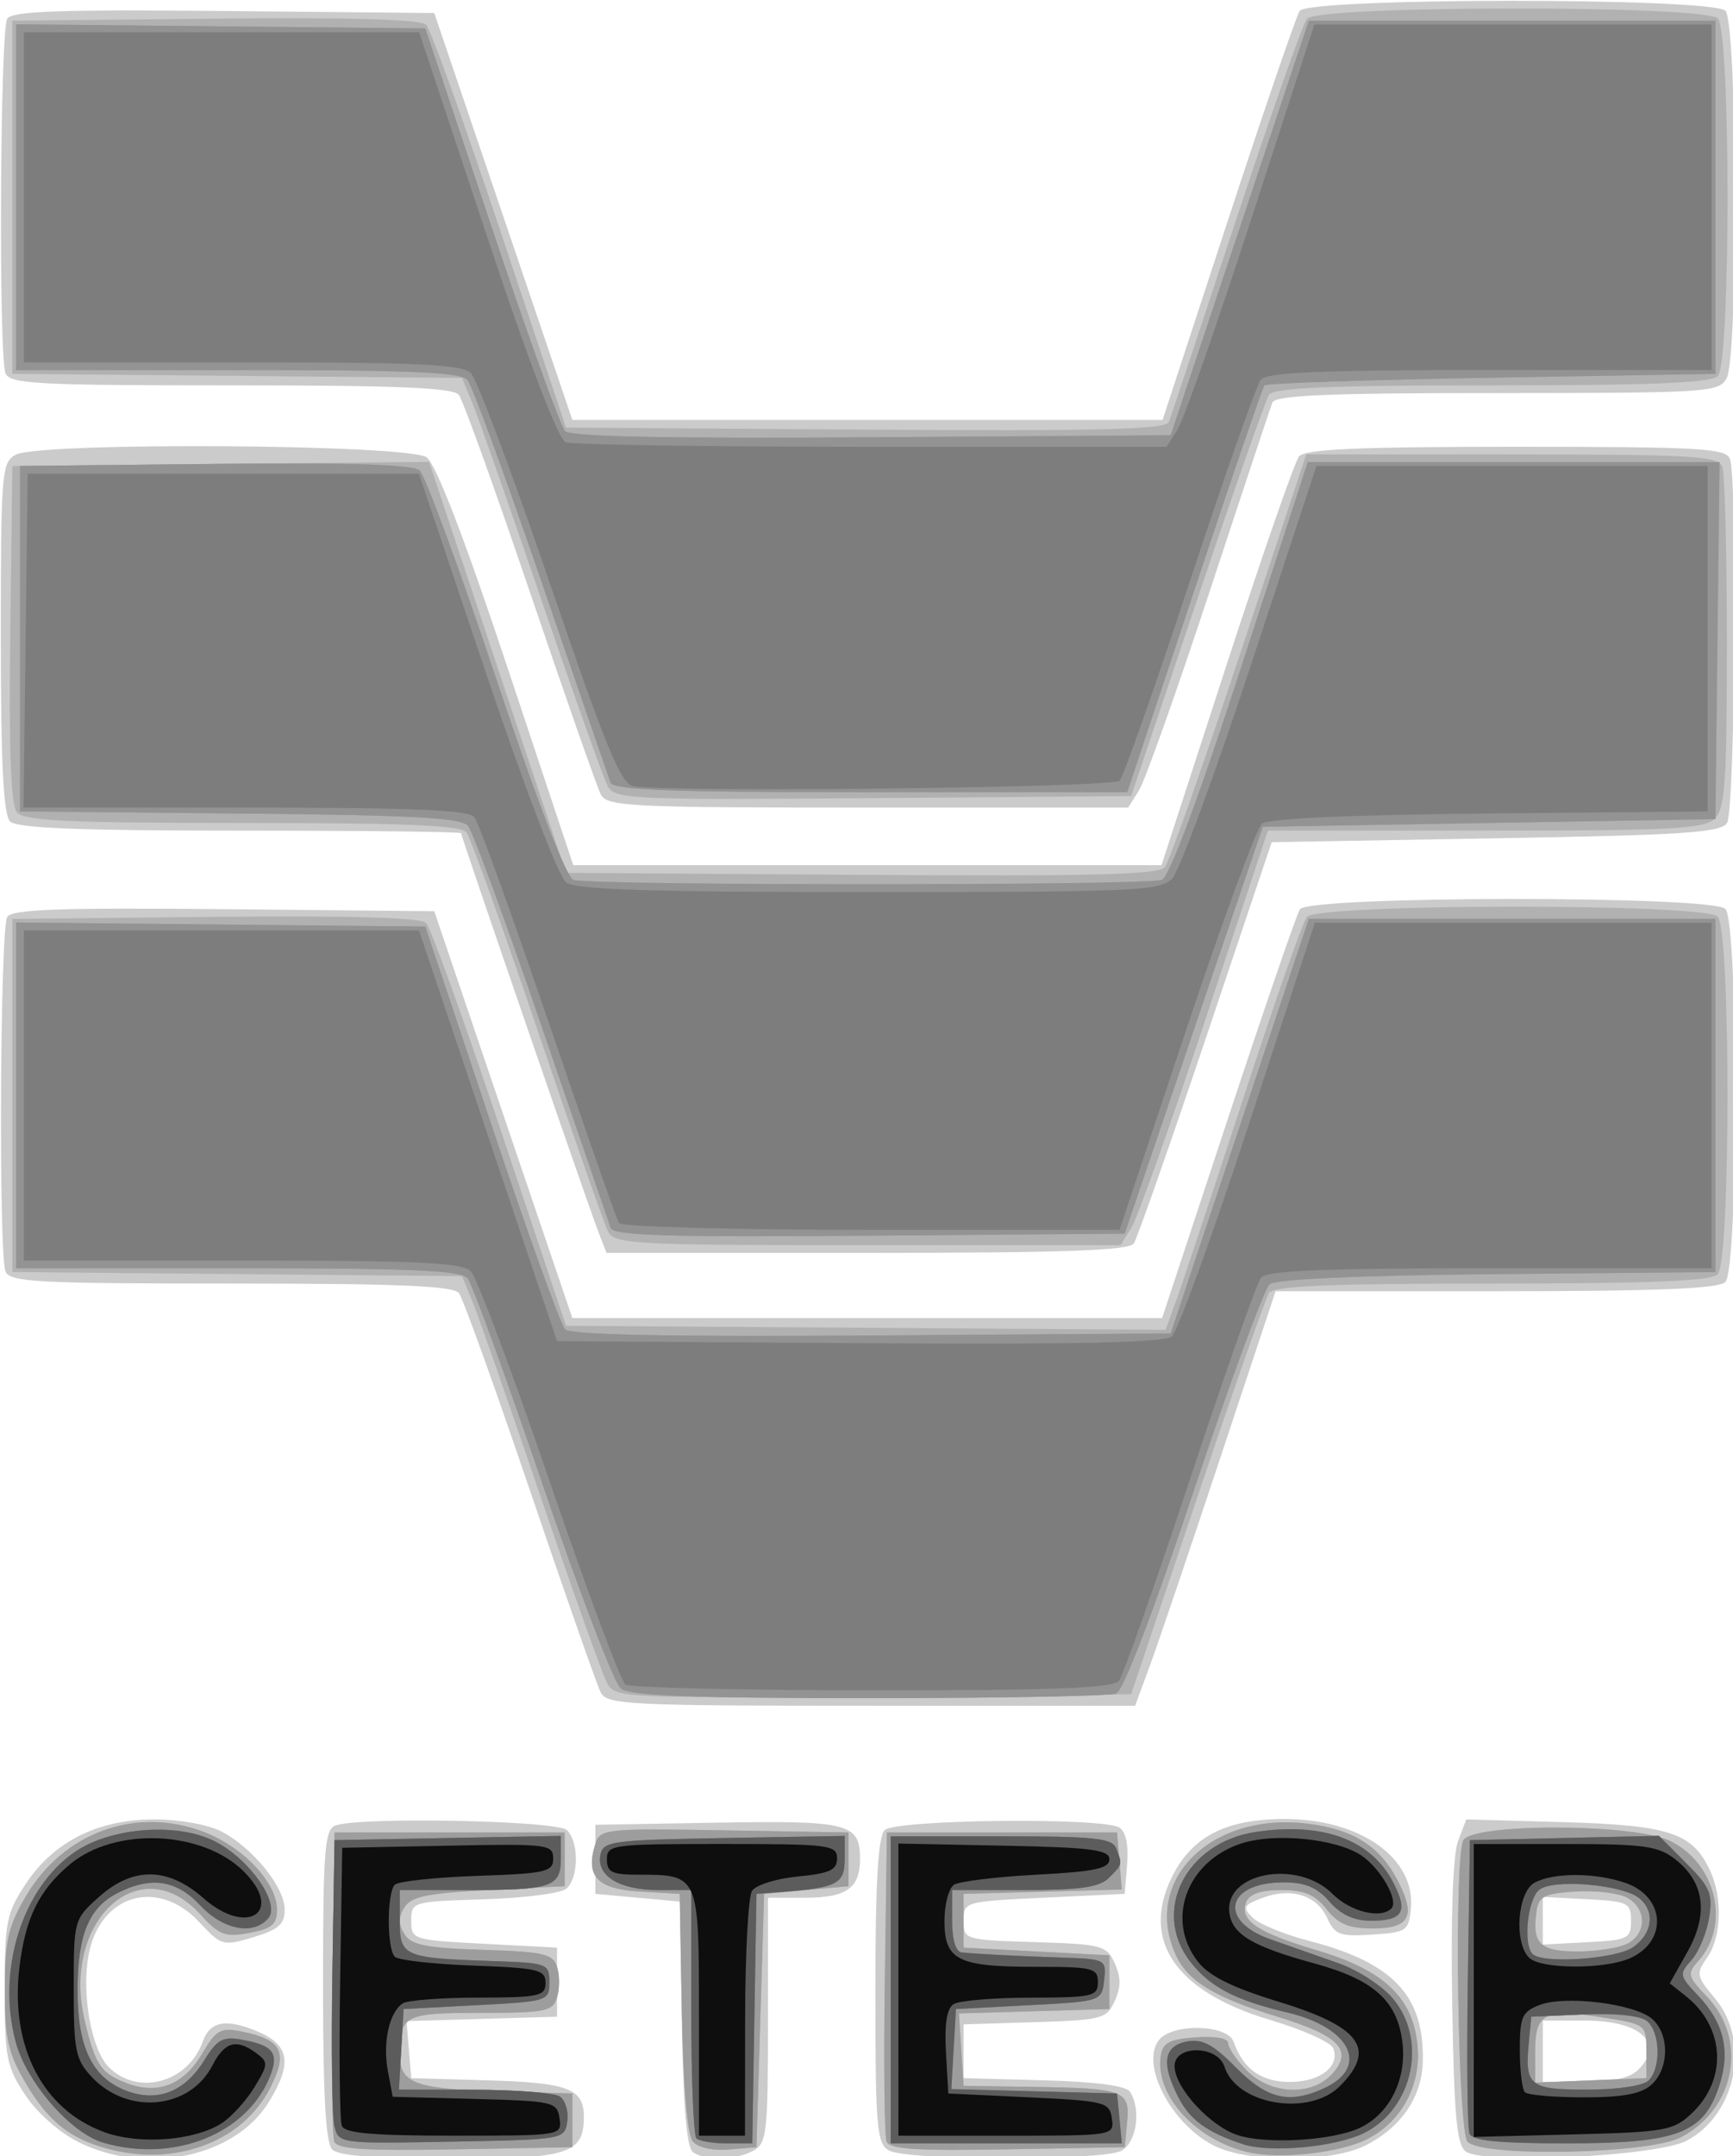 <?xml version="1.0" encoding="UTF-8" standalone="no"?>
<!-- Created with Inkscape (http://www.inkscape.org/) -->

<svg
   xmlns:dc="http://purl.org/dc/elements/1.1/"
   xmlns:cc="http://creativecommons.org/ns#"
   xmlns:rdf="http://www.w3.org/1999/02/22-rdf-syntax-ns#"
   xmlns:svg="http://www.w3.org/2000/svg"
   xmlns="http://www.w3.org/2000/svg"
   xmlns:sodipodi="http://sodipodi.sourceforge.net/DTD/sodipodi-0.dtd"
   xmlns:inkscape="http://www.inkscape.org/namespaces/inkscape"
   width="13.518mm"
   height="16.808mm"
   viewBox="0 0 13.518 16.808"
   version="1.1"
   id="svg3818"
   inkscape:version="0.92.4 (5da689c313, 2019-01-14)"
   sodipodi:docname="cetesbb.svg">
  <defs
     id="defs3812" />
  <sodipodi:namedview
     id="base"
     pagecolor="#ffffff"
     bordercolor="#666666"
     borderopacity="1.0"
     inkscape:pageopacity="0.0"
     inkscape:pageshadow="2"
     inkscape:zoom="2.8"
     inkscape:cx="53.079453"
     inkscape:cy="40.115076"
     inkscape:document-units="mm"
     inkscape:current-layer="layer1"
     showgrid="false"
     inkscape:window-width="1920"
     inkscape:window-height="1001"
     inkscape:window-x="-9"
     inkscape:window-y="-9"
     inkscape:window-maximized="1" />
  <g
     inkscape:label="Layer 1"
     inkscape:groupmode="layer"
     id="layer1"
     transform="translate(-33.519,-116.522)">
    <g
       id="g3778"
       transform="matrix(0.187,0,0,0.187,24.37,108.994)">
      <path
         style="fill:#cbcbcb;stroke-width:0.32"
         d="m 52.214,129.553 c -0.811,-0.402 -1.74,-1.221 -2.24,-1.976 -0.777,-1.174 -0.854,-1.568 -0.854,-4.377 0,-2.832 0.073,-3.197 0.88,-4.417 1.168,-1.766 3.008,-2.687 5.364,-2.687 1.029,0 2.246,0.218 2.792,0.5 1.307,0.676 2.644,2.322 2.644,3.255 0,0.615 -0.253,0.838 -1.305,1.154 -1.268,0.38 -1.332,0.362 -2.256,-0.627 -1.742,-1.864 -4.145,-1.153 -4.617,1.366 -0.304,1.618 0.116,3.954 0.841,4.679 1.217,1.217 3.312,0.644 3.921,-1.07 0.299,-0.843 0.965,-0.969 2.259,-0.429 1.369,0.572 1.494,1.336 0.485,2.968 -1.408,2.279 -5.101,3.054 -7.914,1.661 z m 10.57,0.303 c -0.273,-0.273 -0.384,-2.247 -0.384,-6.846 0,-5.597 0.068,-6.488 0.506,-6.656 0.983,-0.377 9.265,-0.215 9.67,0.19 0.51,0.51 0.49,2.01 -0.033,2.444 -0.23,0.19 -1.778,0.388 -3.44,0.439 -2.986,0.092 -3.023,0.103 -3.023,0.893 0,0.786 0.053,0.803 3.04,0.96 l 3.04,0.16 v 1.44 1.44 l -3.139,0.092 -3.139,0.092 0.099,1.188 0.099,1.188 3.182,0.092 c 3.376,0.098 4.018,0.342 4.018,1.524 0,1.543 -0.64,1.744 -5.559,1.744 -3.115,0 -4.674,-0.121 -4.937,-0.384 z m 15.064,0.125 c -0.276,-0.175 -0.418,-1.761 -0.48,-5.355 l -0.088,-5.106 -1.76,-0.16 -1.76,-0.16 v -1.44 -1.44 l 5.077,-0.088 c 5.486,-0.095 5.963,0.025 5.963,1.504 0,1.23 -0.559,1.625 -2.304,1.625 h -1.536 v 5.109 c 0,4.723 -0.047,5.134 -0.619,5.44 -0.728,0.39 -1.938,0.425 -2.493,0.073 z m 8.152,-0.087 c -0.503,-0.293 -0.56,-0.965 -0.56,-6.646 0,-4.489 0.111,-6.431 0.384,-6.704 0.448,-0.448 9.112,-0.542 9.798,-0.107 0.265,0.168 0.384,0.733 0.32,1.515 l -0.102,1.247 -3.36,0.16 c -3.328,0.158 -3.36,0.168 -3.36,0.96 0,0.789 0.04,0.801 2.972,0.892 2.806,0.087 2.992,0.136 3.331,0.88 0.265,0.582 0.265,0.993 0,1.576 -0.339,0.744 -0.525,0.793 -3.331,0.88 l -2.972,0.092 v 1.12 1.12 l 3.349,0.092 c 2.185,0.06 3.434,0.227 3.595,0.48 0.474,0.746 0.272,2.117 -0.363,2.457 -0.797,0.427 -8.964,0.415 -9.701,-0.014 z m 13.59,-0.187 c -1.811,-0.893 -3.134,-3.435 -2.306,-4.432 0.576,-0.694 2.841,-0.632 3.095,0.084 0.406,1.145 1.155,1.68 2.352,1.68 1.263,0 2.098,-0.648 1.808,-1.403 -0.095,-0.248 -1.277,-0.779 -2.627,-1.18 -3.94,-1.17 -5.409,-3.302 -4.104,-5.954 0.833,-1.693 2.251,-2.423 4.71,-2.423 3.159,0 5.465,1.641 5.259,3.743 -0.09,0.923 -0.18,0.982 -1.614,1.075 -1.352,0.087 -1.559,0.01 -1.88,-0.695 -0.434,-0.953 -1.518,-1.284 -2.714,-0.829 -0.783,0.298 -0.826,0.386 -0.394,0.817 0.266,0.266 1.335,0.705 2.375,0.974 3.496,0.907 4.795,2.289 4.724,5.025 -0.038,1.481 -0.891,2.733 -2.375,3.49 -1.423,0.725 -4.862,0.741 -6.307,0.028 z m 10.49,0.24 c -0.391,-0.264 -0.498,-1.411 -0.579,-6.185 -0.062,-3.645 0.031,-6.203 0.244,-6.764 l 0.343,-0.903 4.076,0.116 c 4.42,0.126 5.377,0.447 6.106,2.047 0.519,1.139 0.459,2.75 -0.134,3.596 -0.471,0.672 -0.45,0.78 0.32,1.696 1.507,1.791 0.899,4.846 -1.183,5.943 -1.219,0.643 -8.39,0.997 -9.195,0.454 z m 7.177,-3.411 c 1.123,-1.123 0.106,-2.057 -2.24,-2.057 h -1.737 v 1.28 1.28 h 1.737 c 1.153,0 1.906,-0.169 2.24,-0.503 z m -0.297,-6.217 c 0,-0.749 -0.116,-0.806 -1.84,-0.896 l -1.84,-0.096 v 0.992 0.992 l 1.84,-0.096 c 1.724,-0.09 1.84,-0.147 1.84,-0.896 z m -42.98,-9.52 c -0.156,-0.308 -1.48,-4.088 -2.944,-8.4 -1.464,-4.312 -2.799,-8.02 -2.968,-8.24 -0.233,-0.304 -2.524,-0.4 -9.513,-0.4 -8.1,0 -9.23,-0.061 -9.401,-0.506 -0.291,-0.759 -0.224,-14.311 0.073,-14.779 0.2,-0.314 2.226,-0.386 9.035,-0.32 l 8.778,0.085 2.88,8.48 2.88,8.48 h 12.3 12.3 l 2.747,-8.32 c 1.511,-4.576 2.86,-8.5 2.999,-8.72 0.355,-0.563 17.188,-0.578 17.75,-0.016 0.545,0.545 0.545,15.007 0,15.552 -0.281,0.281 -2.853,0.384 -9.573,0.384 h -9.189 l -2.311,6.96 c -1.271,3.828 -2.589,7.716 -2.93,8.64 l -0.619,1.68 H 85.268 c -10.161,0 -11.027,-0.043 -11.289,-0.56 z M 73.883,91.6 C 73.442,90.462 68.16,75.131 68.16,74.988 c 0,-0.06 -4.147,-0.108 -9.216,-0.108 -6.741,0 -9.319,-0.103 -9.6,-0.384 -0.276,-0.276 -0.384,-2.429 -0.384,-7.669 0,-6.875 0.035,-7.303 0.619,-7.616 1.007,-0.539 16.39,-0.44 17.142,0.11 0.393,0.287 1.564,3.327 3.36,8.72 l 2.757,8.279 H 85.107 97.375 l 2.705,-8.32 c 1.488,-4.576 2.852,-8.5 3.032,-8.72 0.247,-0.302 2.46,-0.4 9.053,-0.4 7.662,0 8.75,0.062 8.921,0.506 0.318,0.83 0.21,14.653 -0.119,15.174 -0.254,0.403 -1.811,0.506 -9.649,0.64 l -9.346,0.16 -2.746,8.167 c -1.511,4.492 -2.863,8.344 -3.005,8.56 -0.196,0.297 -2.895,0.393 -11.128,0.393 H 74.224 Z m 0.097,-18.24 c -0.156,-0.308 -1.48,-4.088 -2.944,-8.4 -1.464,-4.312 -2.799,-8.02 -2.968,-8.24 -0.233,-0.304 -2.524,-0.4 -9.513,-0.4 -8.1,0 -9.23,-0.061 -9.401,-0.506 -0.291,-0.759 -0.224,-14.311 0.073,-14.779 0.2,-0.314 2.226,-0.386 9.035,-0.32 l 8.778,0.085 2.88,8.48 2.88,8.48 h 12.31 12.31 l 2.73,-8.33 c 1.501,-4.581 2.846,-8.505 2.989,-8.72 0.368,-0.554 17.203,-0.56 17.757,-0.006 0.497,0.497 0.544,14.398 0.053,15.317 -0.316,0.59 -0.763,0.619 -9.566,0.619 -7.093,0 -9.27,0.093 -9.386,0.4 -0.083,0.22 -1.267,3.784 -2.63,7.92 -1.363,4.136 -2.681,7.844 -2.93,8.24 l -0.452,0.72 h -10.861 c -10.023,0 -10.883,-0.043 -11.144,-0.56 z"
         id="path3792"
         inkscape:connector-curvature="0" />
      <path
         style="fill:#b1b1b1;stroke-width:0.32"
         d="m 53.675,129.887 c -1.739,-0.403 -2.705,-1.139 -3.684,-2.81 -0.73,-1.245 -0.863,-1.842 -0.863,-3.877 0,-2.042 0.132,-2.63 0.873,-3.895 1.565,-2.67 4.598,-3.767 7.429,-2.686 1.641,0.627 3.049,2.119 3.049,3.231 0,0.62 -0.213,0.801 -1.148,0.976 -1.012,0.19 -1.256,0.097 -2.062,-0.785 -2.509,-2.747 -5.802,0.294 -4.811,4.443 0.431,1.805 0.656,2.156 1.637,2.563 1.344,0.557 2.471,0.151 3.249,-1.167 0.6,-1.016 0.779,-1.118 1.659,-0.943 1.688,0.338 1.953,0.859 1.192,2.35 -1.108,2.172 -3.777,3.236 -6.523,2.6 z m 47.213,0.058 c -2.134,-0.538 -3.774,-2.372 -3.547,-3.966 0.082,-0.574 0.342,-0.716 1.459,-0.797 0.837,-0.061 1.36,0.037 1.36,0.255 0,0.194 0.353,0.706 0.785,1.138 1.001,1.001 2.705,1.062 3.551,0.127 0.887,-0.98 0.299,-1.593 -2.28,-2.382 -2.634,-0.805 -3.747,-1.481 -4.247,-2.579 -1.409,-3.092 1.445,-5.947 5.468,-5.471 1.937,0.229 3.063,0.945 3.819,2.428 0.738,1.447 0.461,1.943 -1.085,1.943 -0.984,0 -1.425,-0.185 -1.909,-0.8 -0.482,-0.613 -0.926,-0.8 -1.896,-0.8 -0.859,0 -1.329,0.163 -1.461,0.505 -0.291,0.757 0.454,1.264 2.942,2.003 2.801,0.832 4.004,1.96 4.206,3.948 0.167,1.645 -0.641,3.172 -2.07,3.911 -1.169,0.605 -3.751,0.877 -5.096,0.538 z m -38.022,-0.426 c -0.088,-0.23 -0.121,-3.222 -0.073,-6.648 l 0.087,-6.231 h 4.8 4.8 v 1.12 1.12 l -3.167,0.16 c -2.554,0.129 -3.235,0.268 -3.518,0.72 -0.256,0.407 -0.256,0.713 3.2e-4,1.12 0.285,0.454 0.903,0.577 3.261,0.652 2.565,0.081 2.932,0.166 3.108,0.72 0.11,0.346 0.108,0.916 -0.004,1.268 -0.184,0.58 -0.484,0.64 -3.187,0.64 -3.185,0 -3.373,0.097 -3.373,1.747 0,1.179 0.644,1.423 4.018,1.521 l 3.182,0.092 v 1.12 1.12 l -4.887,0.088 c -3.789,0.069 -4.923,-0.005 -5.047,-0.329 z m 14.955,-0.005 c -0.228,-0.275 -0.397,-2.285 -0.453,-5.376 l -0.089,-4.938 -1.664,-0.096 c -1.783,-0.103 -2.283,-0.64 -1.854,-1.992 0.197,-0.62 0.426,-0.644 5.382,-0.56 l 5.176,0.088 v 1.12 1.12 l -1.76,0.16 -1.76,0.16 -0.16,5.28 -0.16,5.28 -1.147,0.096 c -0.687,0.058 -1.294,-0.08 -1.511,-0.342 z m 8.085,0.005 c -0.088,-0.23 -0.121,-3.222 -0.073,-6.648 l 0.087,-6.231 h 4.8 4.8 l 0.099,1.189 0.099,1.189 -3.299,0.091 -3.299,0.091 v 1.12 1.12 l 3.04,0.16 3.04,0.16 v 1.12 1.12 l -3.137,0.092 -3.137,0.092 0.097,1.508 0.097,1.508 2.961,0.046 c 3.741,0.058 3.987,0.152 3.86,1.472 l -0.1,1.042 -4.887,0.088 c -3.789,0.069 -4.923,-0.005 -5.047,-0.329 z m 24.238,0.017 c -0.405,-0.405 -0.574,-11.549 -0.19,-12.55 0.281,-0.731 7.073,-0.732 8.613,-0.002 1.944,0.922 2.558,3.507 1.194,5.021 -0.471,0.522 -0.443,0.635 0.357,1.47 1.737,1.813 1.194,4.707 -1.105,5.884 -1.34,0.686 -8.223,0.823 -8.869,0.176 z m 7.456,-3.776 c 0,-1.114 -0.01,-1.122 -1.807,-1.407 -2.439,-0.387 -2.833,-0.191 -2.833,1.411 v 1.304 l 2.32,-0.094 2.32,-0.094 z m -0.779,-4.491 c 0.809,-0.433 0.792,-1.474 -0.032,-1.915 -0.358,-0.192 -1.33,-0.305 -2.16,-0.251 -1.301,0.084 -1.524,0.2 -1.614,0.84 -0.189,1.333 0.147,1.657 1.716,1.657 0.809,0 1.75,-0.149 2.09,-0.331 z m -42.576,-10.859 c -0.188,-0.351 -1.433,-3.845 -2.768,-7.764 -1.334,-3.919 -2.618,-7.591 -2.853,-8.161 l -0.428,-1.035 -9.378,-0.085 -9.378,-0.085 v -7.36 -7.36 l 8.459,-0.085 c 5.635,-0.057 8.573,0.028 8.8,0.253 0.188,0.186 1.577,4.041 3.088,8.565 l 2.747,8.227 12.505,0.084 12.505,0.084 0.494,-1.364 c 0.272,-0.75 1.526,-4.532 2.787,-8.404 1.261,-3.872 2.437,-7.22 2.613,-7.44 0.45,-0.562 16.577,-0.577 17.138,-0.016 0.544,0.544 0.544,14.368 0,14.912 -0.281,0.281 -2.819,0.384 -9.421,0.384 -6.785,0 -9.102,0.098 -9.296,0.393 -0.142,0.216 -1.495,4.068 -3.005,8.56 l -2.747,8.167 -10.76,0.084 c -10.469,0.082 -10.769,0.067 -11.102,-0.554 z m 0.048,-18.81 c -0.159,-0.308 -1.484,-4.088 -2.945,-8.4 -1.461,-4.312 -2.794,-8.02 -2.961,-8.24 -0.232,-0.303 -2.49,-0.4 -9.347,-0.4 -7.286,0 -9.113,-0.086 -9.407,-0.44 -0.256,-0.308 -0.34,-2.546 -0.279,-7.44 l 0.086,-7 8.692,-0.085 8.692,-0.085 2.855,8.565 2.855,8.565 12.331,0.084 c 9.624,0.065 12.401,-0.005 12.65,-0.32 0.176,-0.222 1.575,-4.184 3.109,-8.804 l 2.79,-8.4 h 8.579 c 7.528,0 8.603,0.062 8.773,0.506 0.107,0.278 0.194,3.58 0.194,7.337 0,5.783 -0.077,6.908 -0.503,7.334 -0.433,0.433 -1.754,0.503 -9.573,0.503 h -9.071 l -2.623,7.92 c -1.443,4.356 -2.826,8.244 -3.074,8.64 l -0.451,0.72 H 85.124 c -9.716,0 -10.564,-0.044 -10.83,-0.56 z m -0.021,-18.579 c -0.173,-0.323 -1.417,-3.817 -2.765,-7.764 -1.348,-3.947 -2.645,-7.643 -2.881,-8.212 l -0.43,-1.035 -9.378,-0.085 -9.378,-0.085 v -7.36 -7.36 l 8.459,-0.085 c 5.635,-0.057 8.573,0.028 8.8,0.253 0.188,0.186 1.577,4.041 3.088,8.565 l 2.747,8.227 12.498,0.084 c 9.826,0.066 12.531,-0.003 12.652,-0.32 0.085,-0.222 1.343,-4.004 2.796,-8.404 1.453,-4.4 2.785,-8.18 2.961,-8.4 0.448,-0.562 16.576,-0.577 17.137,-0.016 0.544,0.544 0.544,14.368 0,14.912 -0.281,0.281 -2.819,0.384 -9.421,0.384 -6.785,0 -9.102,0.098 -9.296,0.393 -0.142,0.216 -1.495,4.068 -3.005,8.56 l -2.747,8.167 -10.76,0.084 c -10.157,0.08 -10.777,0.051 -11.074,-0.503 z"
         id="path3790"
         inkscape:connector-curvature="0" />
      <path
         style="fill:#9d9d9d;stroke-width:0.32"
         d="m 53.675,129.887 c -1.739,-0.403 -2.705,-1.139 -3.684,-2.81 -0.73,-1.245 -0.863,-1.842 -0.863,-3.877 0,-2.042 0.132,-2.63 0.873,-3.895 1.565,-2.67 4.598,-3.767 7.429,-2.686 1.641,0.627 3.049,2.119 3.049,3.231 0,0.62 -0.213,0.801 -1.148,0.976 -1.012,0.19 -1.256,0.097 -2.062,-0.785 -2.509,-2.747 -5.802,0.294 -4.811,4.443 0.431,1.805 0.656,2.156 1.637,2.563 1.344,0.557 2.471,0.151 3.249,-1.167 0.6,-1.016 0.779,-1.118 1.659,-0.943 1.688,0.338 1.953,0.859 1.192,2.35 -1.108,2.172 -3.777,3.236 -6.523,2.6 z m 47.213,0.058 c -2.134,-0.538 -3.774,-2.372 -3.547,-3.966 0.082,-0.574 0.342,-0.716 1.459,-0.797 0.837,-0.061 1.36,0.037 1.36,0.255 0,0.194 0.353,0.706 0.785,1.138 1.001,1.001 2.705,1.062 3.551,0.127 0.887,-0.98 0.299,-1.593 -2.28,-2.382 -2.634,-0.805 -3.747,-1.481 -4.247,-2.579 -1.409,-3.092 1.445,-5.947 5.468,-5.471 1.937,0.229 3.063,0.945 3.819,2.428 0.738,1.447 0.461,1.943 -1.085,1.943 -0.984,0 -1.425,-0.185 -1.909,-0.8 -0.482,-0.613 -0.926,-0.8 -1.896,-0.8 -0.859,0 -1.329,0.163 -1.461,0.505 -0.291,0.757 0.454,1.264 2.942,2.003 2.801,0.832 4.004,1.96 4.206,3.948 0.167,1.645 -0.641,3.172 -2.07,3.911 -1.169,0.605 -3.751,0.877 -5.096,0.538 z m -38.022,-0.426 c -0.088,-0.23 -0.121,-3.222 -0.073,-6.648 l 0.087,-6.231 h 4.8 4.8 v 1.12 1.12 l -3.167,0.16 c -2.554,0.129 -3.235,0.268 -3.518,0.72 -0.256,0.407 -0.256,0.713 3.2e-4,1.12 0.285,0.454 0.903,0.577 3.261,0.652 2.565,0.081 2.932,0.166 3.108,0.72 0.11,0.346 0.108,0.916 -0.004,1.268 -0.184,0.58 -0.484,0.64 -3.187,0.64 -3.185,0 -3.373,0.097 -3.373,1.747 0,1.179 0.644,1.423 4.018,1.521 l 3.182,0.092 v 1.12 1.12 l -4.887,0.088 c -3.789,0.069 -4.923,-0.005 -5.047,-0.329 z m 14.955,-0.005 c -0.228,-0.275 -0.397,-2.285 -0.453,-5.376 l -0.089,-4.938 -1.664,-0.096 c -1.783,-0.103 -2.283,-0.64 -1.854,-1.992 0.197,-0.62 0.426,-0.644 5.382,-0.56 l 5.176,0.088 v 1.12 1.12 l -1.76,0.16 -1.76,0.16 -0.16,5.28 -0.16,5.28 -1.147,0.096 c -0.687,0.058 -1.294,-0.08 -1.511,-0.342 z m 8.085,0.005 c -0.088,-0.23 -0.121,-3.222 -0.073,-6.648 l 0.087,-6.231 h 4.8 4.8 l 0.099,1.189 0.099,1.189 -3.299,0.091 -3.299,0.091 v 1.12 1.12 l 3.04,0.16 3.04,0.16 v 1.12 1.12 l -3.137,0.092 -3.137,0.092 0.097,1.508 0.097,1.508 2.961,0.046 c 3.741,0.058 3.987,0.152 3.86,1.472 l -0.1,1.042 -4.887,0.088 c -3.789,0.069 -4.923,-0.005 -5.047,-0.329 z m 24.238,0.017 c -0.405,-0.405 -0.574,-11.549 -0.19,-12.55 0.281,-0.731 7.073,-0.732 8.613,-0.002 1.944,0.922 2.558,3.507 1.194,5.021 -0.471,0.522 -0.443,0.635 0.357,1.47 1.737,1.813 1.194,4.707 -1.105,5.884 -1.34,0.686 -8.223,0.823 -8.869,0.176 z m 7.456,-3.776 c 0,-1.114 -0.01,-1.122 -1.807,-1.407 -2.439,-0.387 -2.833,-0.191 -2.833,1.411 v 1.304 l 2.32,-0.094 2.32,-0.094 z m -0.779,-4.491 c 0.809,-0.433 0.792,-1.474 -0.032,-1.915 -0.358,-0.192 -1.33,-0.305 -2.16,-0.251 -1.301,0.084 -1.524,0.2 -1.614,0.84 -0.189,1.333 0.147,1.657 1.716,1.657 0.809,0 1.75,-0.149 2.09,-0.331 z M 74.821,110.64 c -0.276,-0.22 -1.75,-4.065 -3.275,-8.544 -1.525,-4.479 -2.929,-8.331 -3.119,-8.56 -0.269,-0.324 -2.393,-0.416 -9.586,-0.416 h -9.241 V 85.915 78.71 l 8.533,0.085 8.533,0.085 2.747,8.227 c 1.511,4.525 2.899,8.378 3.086,8.564 0.229,0.228 4.39,0.31 12.8,0.253 l 12.46,-0.084 2.88,-8.64 2.88,-8.64 h 8.48 8.48 v 7.36 7.36 l -9.093,0.085 c -5.799,0.054 -9.241,0.208 -9.501,0.424 -0.224,0.186 -1.648,4.06 -3.164,8.607 -1.723,5.168 -2.939,8.339 -3.245,8.456 -0.269,0.103 -4.913,0.188 -10.321,0.188 -7.385,0 -9.958,-0.1 -10.334,-0.4 z M 74.4,91.444 c -0.079,-0.222 -1.37,-3.988 -2.869,-8.368 -1.499,-4.38 -2.886,-8.158 -3.083,-8.395 -0.282,-0.339 -2.309,-0.449 -9.523,-0.516 l -9.165,-0.085 v -7.2 -7.2 l 8.12,-0.086 c 5.516,-0.058 8.255,0.026 8.541,0.264 0.231,0.192 1.661,4.07 3.177,8.618 1.723,5.168 2.939,8.339 3.245,8.456 0.637,0.244 23.914,0.245 24.55,9.6e-4 0.306,-0.118 1.521,-3.372 3.284,-8.8 l 2.798,-8.613 h 8.588 8.588 l -0.086,7.44 -0.086,7.44 -9.44,0.16 -9.44,0.16 -2.88,8.48 -2.88,8.48 -10.648,0.084 c -8.351,0.066 -10.679,-0.003 -10.792,-0.32 z m -0.006,-18.564 c -0.081,-0.22 -1.378,-3.993 -2.884,-8.384 C 70.004,60.105 68.617,56.325 68.427,56.096 68.158,55.772 66.034,55.68 58.841,55.68 h -9.241 v -7.205 -7.205 l 8.533,0.085 8.533,0.085 2.747,8.227 c 1.511,4.525 2.899,8.378 3.086,8.564 0.229,0.228 4.39,0.31 12.8,0.253 l 12.46,-0.084 2.88,-8.64 2.88,-8.64 h 8.48 8.48 v 7.36 7.36 l -9.334,0.16 c -5.134,0.088 -9.398,0.232 -9.476,0.32 -0.078,0.088 -1.398,3.94 -2.933,8.56 l -2.79,8.4 H 85.243 c -8.271,0 -10.737,-0.091 -10.85,-0.4 z"
         id="path3788"
         inkscape:connector-curvature="0" />
      <path
         style="fill:#939393;stroke-width:0.32"
         d="m 53.238,129.572 c -1.356,-0.393 -3.201,-2.509 -3.656,-4.194 -0.806,-2.984 0.261,-6.415 2.465,-7.925 1.516,-1.039 4.3,-1.243 5.867,-0.43 1.443,0.749 2.711,2.578 2.207,3.185 -0.61,0.735 -1.883,0.498 -2.841,-0.527 -0.999,-1.07 -2.077,-1.226 -3.474,-0.504 -1.184,0.612 -1.646,1.751 -1.646,4.055 0,2.318 0.59,3.578 1.935,4.135 1.333,0.552 2.514,0.122 3.343,-1.219 0.549,-0.888 0.78,-1.014 1.592,-0.867 1.274,0.23 1.53,0.548 1.18,1.467 -0.928,2.436 -4.007,3.683 -6.972,2.824 z m 47.543,0.063 c -1.494,-0.487 -2.21,-1.004 -2.698,-1.949 -0.728,-1.408 -0.62,-2.146 0.343,-2.33 0.648,-0.124 1.091,0.109 2.055,1.083 1.3,1.313 2.212,1.531 3.657,0.872 1.943,-0.885 1.147,-2.541 -1.525,-3.169 -2.15,-0.505 -3.203,-1.054 -4.025,-2.099 -1.652,-2.1 -0.207,-4.985 2.715,-5.424 2.806,-0.421 4.815,0.318 5.743,2.113 0.624,1.207 0.402,1.588 -0.928,1.588 -0.714,0 -1.263,-0.252 -1.739,-0.8 -0.514,-0.591 -1.013,-0.8 -1.914,-0.8 -2.391,0 -2.758,1.595 -0.546,2.374 0.792,0.279 2.084,0.733 2.871,1.009 0.787,0.277 1.795,0.936 2.24,1.465 1.437,1.708 0.853,4.537 -1.152,5.574 -1.169,0.604 -3.936,0.872 -5.097,0.494 z M 62.877,128.889 C 62.778,128.488 62.739,125.64 62.789,122.56 l 0.091,-5.6 4.72,-0.089 4.72,-0.088 v 0.934 c 0,1.197 -0.368,1.323 -3.866,1.323 h -2.854 v 1.274 c 0,1.493 0.154,1.561 3.84,1.685 2.325,0.078 2.4,0.106 2.4,0.881 0,0.786 -0.053,0.803 -3.04,0.96 l -3.04,0.16 -0.097,1.68 -0.097,1.68 3.137,0.005 c 1.725,0.003 3.329,0.127 3.565,0.276 0.235,0.149 0.379,0.615 0.32,1.035 -0.108,0.761 -0.126,0.764 -4.82,0.852 -4.67,0.088 -4.713,0.082 -4.891,-0.64 z m 15.096,0.498 c -0.117,-0.117 -0.213,-2.493 -0.213,-5.28 V 119.04 h -1.379 c -1.611,0 -2.58,-0.587 -2.412,-1.461 0.111,-0.576 0.468,-0.625 5.155,-0.707 l 5.036,-0.088 v 0.962 c 0,1.03 -0.307,1.194 -2.56,1.368 l -1.12,0.086 -0.088,5.2 -0.088,5.2 h -1.059 c -0.582,0 -1.155,-0.096 -1.272,-0.213 z M 86.08,123.2 v -6.4 h 4.606 c 3.905,0 4.635,0.077 4.8,0.506 0.26,0.677 0.265,0.657 -0.309,1.231 -0.386,0.386 -1.204,0.503 -3.52,0.503 h -3.017 v 1.28 c 0,0.789 0.153,1.296 0.4,1.321 0.66,0.068 2.21,0.147 4.181,0.215 1.829,0.063 1.859,0.079 1.76,0.944 -0.101,0.878 -0.108,0.88 -3.141,1.04 l -3.04,0.16 -0.096,1.669 -0.096,1.669 3.456,0.091 3.456,0.091 0.1,1.04 0.1,1.04 H 90.9 86.08 Z m 24.142,5.99 c -0.087,-0.226 -0.118,-3.07 -0.07,-6.32 l 0.087,-5.91 3.942,-0.09 3.942,-0.09 1.139,1.139 c 1.001,1.001 1.116,1.277 0.952,2.29 -0.103,0.633 -0.434,1.424 -0.735,1.757 -0.521,0.576 -0.507,0.649 0.283,1.48 1.077,1.132 1.352,2.316 0.875,3.762 -0.652,1.976 -1.747,2.39 -6.327,2.391 -2.902,9.6e-4 -3.971,-0.106 -4.088,-0.409 z m 7.474,-2.214 c 0.525,-0.525 0.484,-2.014 -0.067,-2.472 -0.276,-0.229 -1.302,-0.337 -2.64,-0.279 l -2.189,0.095 -0.103,1.07 c -0.174,1.813 0.019,1.97 2.429,1.97 1.274,0 2.346,-0.16 2.57,-0.384 z m -0.647,-5.554 c 0.807,-0.565 0.926,-1.485 0.265,-2.034 -0.7,-0.581 -3.617,-0.827 -4.188,-0.353 -0.485,0.403 -0.675,2.268 -0.272,2.671 0.421,0.421 3.485,0.213 4.195,-0.285 z M 74.821,110.64 c -0.276,-0.22 -1.75,-4.065 -3.275,-8.544 -1.525,-4.479 -2.929,-8.331 -3.119,-8.56 -0.269,-0.324 -2.393,-0.416 -9.586,-0.416 h -9.241 V 85.915 78.71 l 8.533,0.085 8.533,0.085 2.747,8.227 c 1.511,4.525 2.899,8.378 3.086,8.564 0.229,0.228 4.39,0.31 12.8,0.253 l 12.46,-0.084 2.88,-8.64 2.88,-8.64 h 8.48 8.48 v 7.36 7.36 l -9.093,0.085 c -5.799,0.054 -9.241,0.208 -9.501,0.424 -0.224,0.186 -1.648,4.06 -3.164,8.607 -1.723,5.168 -2.939,8.339 -3.245,8.456 -0.269,0.103 -4.913,0.188 -10.321,0.188 -7.385,0 -9.958,-0.1 -10.334,-0.4 z M 74.4,91.444 c -0.079,-0.222 -1.37,-3.988 -2.869,-8.368 -1.499,-4.38 -2.886,-8.158 -3.083,-8.395 -0.282,-0.339 -2.309,-0.449 -9.523,-0.516 l -9.165,-0.085 v -7.2 -7.2 l 8.12,-0.086 c 5.516,-0.058 8.255,0.026 8.541,0.264 0.231,0.192 1.661,4.07 3.177,8.618 1.723,5.168 2.939,8.339 3.245,8.456 0.637,0.244 23.914,0.245 24.55,9.6e-4 0.306,-0.118 1.521,-3.372 3.284,-8.8 l 2.798,-8.613 h 8.588 8.588 l -0.086,7.44 -0.086,7.44 -9.44,0.16 -9.44,0.16 -2.88,8.48 -2.88,8.48 -10.648,0.084 c -8.351,0.066 -10.679,-0.003 -10.792,-0.32 z m -0.006,-18.564 c -0.081,-0.22 -1.378,-3.993 -2.884,-8.384 C 70.004,60.105 68.617,56.325 68.427,56.096 68.158,55.772 66.034,55.68 58.841,55.68 h -9.241 v -7.205 -7.205 l 8.533,0.085 8.533,0.085 2.747,8.227 c 1.511,4.525 2.899,8.378 3.086,8.564 0.229,0.228 4.39,0.31 12.8,0.253 l 12.46,-0.084 2.88,-8.64 2.88,-8.64 h 8.48 8.48 v 7.36 7.36 l -9.334,0.16 c -5.134,0.088 -9.398,0.232 -9.476,0.32 -0.078,0.088 -1.398,3.94 -2.933,8.56 l -2.79,8.4 H 85.243 c -8.271,0 -10.737,-0.091 -10.85,-0.4 z"
         id="path3786"
         inkscape:connector-curvature="0" />
      <path
         style="fill:#7d7d7d;stroke-width:0.32"
         d="m 53.238,129.572 c -1.356,-0.393 -3.201,-2.509 -3.656,-4.194 -0.806,-2.984 0.261,-6.415 2.465,-7.925 1.516,-1.039 4.3,-1.243 5.867,-0.43 1.443,0.749 2.711,2.578 2.207,3.185 -0.61,0.735 -1.883,0.498 -2.841,-0.527 -0.999,-1.07 -2.077,-1.226 -3.474,-0.504 -1.184,0.612 -1.646,1.751 -1.646,4.055 0,2.318 0.59,3.578 1.935,4.135 1.333,0.552 2.514,0.122 3.343,-1.219 0.549,-0.888 0.78,-1.014 1.592,-0.867 1.274,0.23 1.53,0.548 1.18,1.467 -0.928,2.436 -4.007,3.683 -6.972,2.824 z m 47.543,0.063 c -1.494,-0.487 -2.21,-1.004 -2.698,-1.949 -0.728,-1.408 -0.62,-2.146 0.343,-2.33 0.648,-0.124 1.091,0.109 2.055,1.083 1.3,1.313 2.212,1.531 3.657,0.872 1.943,-0.885 1.147,-2.541 -1.525,-3.169 -2.15,-0.505 -3.203,-1.054 -4.025,-2.099 -1.652,-2.1 -0.207,-4.985 2.715,-5.424 2.806,-0.421 4.815,0.318 5.743,2.113 0.624,1.207 0.402,1.588 -0.928,1.588 -0.714,0 -1.263,-0.252 -1.739,-0.8 -0.514,-0.591 -1.013,-0.8 -1.914,-0.8 -2.391,0 -2.758,1.595 -0.546,2.374 0.792,0.279 2.084,0.733 2.871,1.009 0.787,0.277 1.795,0.936 2.24,1.465 1.437,1.708 0.853,4.537 -1.152,5.574 -1.169,0.604 -3.936,0.872 -5.097,0.494 z M 62.877,128.889 C 62.778,128.488 62.739,125.64 62.789,122.56 l 0.091,-5.6 4.72,-0.089 4.72,-0.088 v 0.934 c 0,1.197 -0.368,1.323 -3.866,1.323 h -2.854 v 1.274 c 0,1.493 0.154,1.561 3.84,1.685 2.325,0.078 2.4,0.106 2.4,0.881 0,0.786 -0.053,0.803 -3.04,0.96 l -3.04,0.16 -0.097,1.68 -0.097,1.68 3.137,0.005 c 1.725,0.003 3.329,0.127 3.565,0.276 0.235,0.149 0.379,0.615 0.32,1.035 -0.108,0.761 -0.126,0.764 -4.82,0.852 -4.67,0.088 -4.713,0.082 -4.891,-0.64 z m 15.096,0.498 c -0.117,-0.117 -0.213,-2.493 -0.213,-5.28 V 119.04 h -1.379 c -1.611,0 -2.58,-0.587 -2.412,-1.461 0.111,-0.576 0.468,-0.625 5.155,-0.707 l 5.036,-0.088 v 0.962 c 0,1.03 -0.307,1.194 -2.56,1.368 l -1.12,0.086 -0.088,5.2 -0.088,5.2 h -1.059 c -0.582,0 -1.155,-0.096 -1.272,-0.213 z M 86.08,123.2 v -6.4 h 4.606 c 3.905,0 4.635,0.077 4.8,0.506 0.26,0.677 0.265,0.657 -0.309,1.231 -0.386,0.386 -1.204,0.503 -3.52,0.503 h -3.017 v 1.28 c 0,0.789 0.153,1.296 0.4,1.321 0.66,0.068 2.21,0.147 4.181,0.215 1.829,0.063 1.859,0.079 1.76,0.944 -0.101,0.878 -0.108,0.88 -3.141,1.04 l -3.04,0.16 -0.096,1.669 -0.096,1.669 3.456,0.091 3.456,0.091 0.1,1.04 0.1,1.04 H 90.9 86.08 Z m 24.142,5.99 c -0.087,-0.226 -0.118,-3.07 -0.07,-6.32 l 0.087,-5.91 3.942,-0.09 3.942,-0.09 1.139,1.139 c 1.001,1.001 1.116,1.277 0.952,2.29 -0.103,0.633 -0.434,1.424 -0.735,1.757 -0.521,0.576 -0.507,0.649 0.283,1.48 1.077,1.132 1.352,2.316 0.875,3.762 -0.652,1.976 -1.747,2.39 -6.327,2.391 -2.902,9.6e-4 -3.971,-0.106 -4.088,-0.409 z m 7.474,-2.214 c 0.525,-0.525 0.484,-2.014 -0.067,-2.472 -0.276,-0.229 -1.302,-0.337 -2.64,-0.279 l -2.189,0.095 -0.103,1.07 c -0.174,1.813 0.019,1.97 2.429,1.97 1.274,0 2.346,-0.16 2.57,-0.384 z m -0.647,-5.554 c 0.807,-0.565 0.926,-1.485 0.265,-2.034 -0.7,-0.581 -3.617,-0.827 -4.188,-0.353 -0.485,0.403 -0.675,2.268 -0.272,2.671 0.421,0.421 3.485,0.213 4.195,-0.285 z M 75.014,110.475 c -0.19,-0.129 -1.618,-3.957 -3.174,-8.506 -1.555,-4.549 -3.03,-8.473 -3.277,-8.72 -0.364,-0.364 -2.164,-0.449 -9.546,-0.449 h -9.097 v -6.88 -6.88 h 8.241 8.241 l 2.879,8.56 2.879,8.56 12.603,0.084 c 9.049,0.06 12.726,-0.019 13.041,-0.28 0.241,-0.2 1.682,-4.162 3.203,-8.804 l 2.764,-8.44 h 8.275 8.275 v 7.2 7.2 h -9.241 c -7.011,0 -9.317,0.097 -9.557,0.4 -0.174,0.22 -1.507,4 -2.962,8.4 -1.455,4.4 -2.788,8.18 -2.962,8.4 -0.241,0.305 -2.686,0.399 -10.277,0.395 -5.478,-0.003 -10.117,-0.111 -10.307,-0.24 z M 74.744,91.239 c -0.095,-0.154 -1.42,-3.934 -2.944,-8.4 -1.524,-4.466 -2.912,-8.299 -3.085,-8.519 -0.238,-0.304 -2.544,-0.4 -9.561,-0.4 h -9.247 l 0.086,-6.96 0.086,-6.96 h 8.16 8.16 l 2.8,8.32 c 1.602,4.759 3.032,8.491 3.341,8.72 0.41,0.303 3.462,0.4 12.64,0.4 11.103,0 12.143,-0.046 12.639,-0.56 0.297,-0.308 1.773,-4.304 3.28,-8.88 l 2.739,-8.32 h 8.16 8.16 v 7.2 7.2 l -9.093,0.085 c -5.799,0.054 -9.241,0.208 -9.501,0.424 -0.224,0.186 -1.652,4.072 -3.173,8.635 l -2.765,8.296 H 85.272 c -5.695,0 -10.433,-0.126 -10.528,-0.281 z m 0.616,-18.207 c -0.531,-0.081 -1.123,-1.511 -3.487,-8.429 -1.566,-4.582 -3.052,-8.536 -3.303,-8.787 -0.374,-0.374 -2.104,-0.456 -9.553,-0.456 h -9.097 v -6.88 -6.88 h 8.245 8.245 l 2.81,8.452 c 1.77,5.324 2.992,8.521 3.302,8.64 0.27,0.104 6.02,0.188 12.778,0.188 h 12.286 l 0.46,-0.72 c 0.253,-0.396 1.64,-4.356 3.083,-8.8 l 2.622,-8.08 h 8.285 8.285 v 7.2 7.2 h -9.241 c -7.008,0 -9.319,0.097 -9.562,0.4 -0.177,0.22 -1.508,4 -2.958,8.4 -1.45,4.4 -2.77,8.144 -2.934,8.32 -0.268,0.288 -18.528,0.497 -20.265,0.232 z"
         id="path3784"
         inkscape:connector-curvature="0" />
      <path
         style="fill:#5c5c5c;stroke-width:0.32"
         d="m 53.238,129.572 c -1.356,-0.393 -3.201,-2.509 -3.656,-4.194 -0.806,-2.984 0.261,-6.415 2.465,-7.925 1.516,-1.039 4.3,-1.243 5.867,-0.43 1.443,0.749 2.711,2.578 2.207,3.185 -0.61,0.735 -1.883,0.498 -2.841,-0.527 -0.999,-1.07 -2.077,-1.226 -3.474,-0.504 -1.184,0.612 -1.646,1.751 -1.646,4.055 0,2.318 0.59,3.578 1.935,4.135 1.333,0.552 2.514,0.122 3.343,-1.219 0.549,-0.888 0.78,-1.014 1.592,-0.867 1.274,0.23 1.53,0.548 1.18,1.467 -0.928,2.436 -4.007,3.683 -6.972,2.824 z m 47.543,0.063 c -1.494,-0.487 -2.21,-1.004 -2.698,-1.949 -0.728,-1.408 -0.62,-2.146 0.343,-2.33 0.648,-0.124 1.091,0.109 2.055,1.083 1.3,1.313 2.212,1.531 3.657,0.872 1.943,-0.885 1.147,-2.541 -1.525,-3.169 -2.15,-0.505 -3.203,-1.054 -4.025,-2.099 -1.652,-2.1 -0.207,-4.985 2.715,-5.424 2.806,-0.421 4.815,0.318 5.743,2.113 0.624,1.207 0.402,1.588 -0.928,1.588 -0.714,0 -1.263,-0.252 -1.739,-0.8 -0.514,-0.591 -1.013,-0.8 -1.914,-0.8 -2.391,0 -2.758,1.595 -0.546,2.374 0.792,0.279 2.084,0.733 2.871,1.009 0.787,0.277 1.795,0.936 2.24,1.465 1.437,1.708 0.853,4.537 -1.152,5.574 -1.169,0.604 -3.936,0.872 -5.097,0.494 z M 62.877,128.889 C 62.778,128.488 62.739,125.64 62.789,122.56 l 0.091,-5.6 4.72,-0.089 4.72,-0.088 v 0.934 c 0,1.197 -0.368,1.323 -3.866,1.323 h -2.854 v 1.274 c 0,1.493 0.154,1.561 3.84,1.685 2.325,0.078 2.4,0.106 2.4,0.881 0,0.786 -0.053,0.803 -3.04,0.96 l -3.04,0.16 -0.097,1.68 -0.097,1.68 3.137,0.005 c 1.725,0.003 3.329,0.127 3.565,0.276 0.235,0.149 0.379,0.615 0.32,1.035 -0.108,0.761 -0.126,0.764 -4.82,0.852 -4.67,0.088 -4.713,0.082 -4.891,-0.64 z m 15.096,0.498 c -0.117,-0.117 -0.213,-2.493 -0.213,-5.28 V 119.04 h -1.379 c -1.611,0 -2.58,-0.587 -2.412,-1.461 0.111,-0.576 0.468,-0.625 5.155,-0.707 l 5.036,-0.088 v 0.962 c 0,1.03 -0.307,1.194 -2.56,1.368 l -1.12,0.086 -0.088,5.2 -0.088,5.2 h -1.059 c -0.582,0 -1.155,-0.096 -1.272,-0.213 z M 86.08,123.2 v -6.4 h 4.606 c 3.905,0 4.635,0.077 4.8,0.506 0.26,0.677 0.265,0.657 -0.309,1.231 -0.386,0.386 -1.204,0.503 -3.52,0.503 h -3.017 v 1.28 c 0,0.789 0.153,1.296 0.4,1.321 0.66,0.068 2.21,0.147 4.181,0.215 1.829,0.063 1.859,0.079 1.76,0.944 -0.101,0.878 -0.108,0.88 -3.141,1.04 l -3.04,0.16 -0.096,1.669 -0.096,1.669 3.456,0.091 3.456,0.091 0.1,1.04 0.1,1.04 H 90.9 86.08 Z m 24.142,5.99 c -0.087,-0.226 -0.118,-3.07 -0.07,-6.32 l 0.087,-5.91 3.942,-0.09 3.942,-0.09 1.139,1.139 c 1.001,1.001 1.116,1.277 0.952,2.29 -0.103,0.633 -0.434,1.424 -0.735,1.757 -0.521,0.576 -0.507,0.649 0.283,1.48 1.077,1.132 1.352,2.316 0.875,3.762 -0.652,1.976 -1.747,2.39 -6.327,2.391 -2.902,9.6e-4 -3.971,-0.106 -4.088,-0.409 z m 7.474,-2.214 c 0.525,-0.525 0.484,-2.014 -0.067,-2.472 -0.276,-0.229 -1.302,-0.337 -2.64,-0.279 l -2.189,0.095 -0.103,1.07 c -0.174,1.813 0.019,1.97 2.429,1.97 1.274,0 2.346,-0.16 2.57,-0.384 z m -0.647,-5.554 c 0.807,-0.565 0.926,-1.485 0.265,-2.034 -0.7,-0.581 -3.617,-0.827 -4.188,-0.353 -0.485,0.403 -0.675,2.268 -0.272,2.671 0.421,0.421 3.485,0.213 4.195,-0.285 z"
         id="path3782"
         inkscape:connector-curvature="0" />
      <path
         style="fill:#0e0e0e;stroke-width:0.32"
         d="m 53.28,129.132 c -2.571,-0.934 -3.933,-3.559 -3.548,-6.839 0.242,-2.066 0.808,-3.229 2.098,-4.315 1.88,-1.582 5.543,-1.433 7.271,0.295 1.685,1.685 0.138,2.71 -1.681,1.113 -1.495,-1.313 -2.944,-1.33 -4.375,-0.051 -1.034,0.923 -1.045,0.966 -1.045,3.814 0,2.592 0.076,2.962 0.76,3.69 1.497,1.593 4.078,1.345 5.023,-0.483 0.515,-0.997 1,-1.133 1.836,-0.515 0.505,0.373 0.499,0.468 -0.084,1.423 -0.344,0.562 -0.956,1.235 -1.36,1.495 -1.137,0.731 -3.431,0.906 -4.895,0.374 z m 47.307,0.136 c -1.165,-0.359 -2.667,-1.987 -2.667,-2.892 0,-0.893 1.797,-0.868 2.081,0.028 0.504,1.588 3.527,2.097 4.813,0.811 1.547,-1.547 0.874,-2.474 -2.556,-3.52 -1.919,-0.585 -2.89,-1.066 -3.359,-1.662 -1.369,-1.741 -0.484,-4.179 1.789,-4.929 1.393,-0.46 3.944,-0.213 5.007,0.484 0.81,0.531 1.591,1.898 1.269,2.22 -0.448,0.448 -1.714,0.134 -2.456,-0.608 -1.463,-1.463 -4.542,-0.885 -4.299,0.807 0.128,0.892 0.969,1.388 3.563,2.098 2.436,0.667 3.418,1.536 3.645,3.222 0.211,1.573 -0.519,3.055 -1.79,3.636 -1.137,0.52 -3.816,0.681 -5.041,0.304 z m -37.404,-0.399 c -0.087,-0.226 -0.118,-2.926 -0.07,-6 l 0.088,-5.589 4.4,-0.089 c 4.168,-0.084 4.4,-0.056 4.4,0.53 0,0.563 -0.287,0.629 -3.174,0.729 -1.746,0.06 -3.29,0.227 -3.433,0.369 -0.336,0.337 -0.336,2.664 1.18e-4,3.001 0.142,0.143 1.615,0.309 3.273,0.37 2.711,0.1 3.014,0.172 3.014,0.72 0,0.552 -0.262,0.61 -2.8,0.614 -1.54,0.003 -2.961,0.111 -3.157,0.24 -0.563,0.371 -0.842,1.634 -0.621,2.812 l 0.203,1.081 3.428,0.091 c 3.279,0.087 3.432,0.122 3.53,0.811 0.102,0.717 0.086,0.72 -4.41,0.72 -3.38,0 -4.552,-0.103 -4.67,-0.411 z m 14.898,-4.698 c 0,-5.768 -0.002,-5.771 -2.539,-5.771 -1.088,0 -1.301,-0.105 -1.301,-0.64 0,-0.612 0.213,-0.64 4.8,-0.64 4.478,0 4.8,0.04 4.8,0.599 0,0.487 -0.306,0.629 -1.634,0.756 -0.899,0.086 -1.761,0.357 -1.915,0.601 -0.155,0.244 -0.283,2.64 -0.286,5.324 l -0.005,4.88 h -0.96 -0.96 z m 8.32,-0.98 v -6.089 l 4.4,0.089 c 3.658,0.074 4.4,0.17 4.4,0.569 0,0.382 -0.622,0.513 -3.04,0.64 -1.672,0.088 -3.22,0.277 -3.44,0.419 -0.22,0.142 -0.4,0.821 -0.4,1.509 0,1.636 0.552,1.912 3.819,1.912 2.368,0 2.581,0.053 2.581,0.64 0,0.591 -0.215,0.64 -2.8,0.645 -1.54,0.003 -2.988,0.124 -3.218,0.27 -0.282,0.179 -0.386,0.828 -0.32,1.995 l 0.098,1.73 3.36,0.16 c 3.185,0.152 3.365,0.198 3.462,0.88 0.102,0.717 0.086,0.72 -4.4,0.72 h -4.502 z m 24,0.035 v -6.105 h 3.797 c 3.32,0 3.9,0.081 4.615,0.644 1.216,0.956 1.387,2.275 0.499,3.854 l -0.736,1.31 0.675,0.536 c 1.633,1.297 1.74,3.474 0.24,4.885 -0.764,0.719 -1.1,0.778 -4.955,0.877 l -4.135,0.105 z m 7.415,3.925 c 0.742,-0.671 0.755,-2.103 0.025,-2.739 -0.727,-0.633 -3.609,-0.993 -4.683,-0.585 -0.744,0.283 -0.837,0.491 -0.837,1.873 0,0.855 0.096,1.651 0.213,1.768 0.117,0.117 1.222,0.213 2.455,0.213 1.637,0 2.399,-0.143 2.827,-0.53 z m -0.876,-5.279 c 1.561,-0.711 1.443,-2.552 -0.2,-3.125 -1.257,-0.438 -2.997,-0.445 -3.8,-0.015 -0.715,0.383 -0.873,2.486 -0.235,3.125 0.489,0.489 3.175,0.499 4.235,0.015 z"
         id="path3780"
         inkscape:connector-curvature="0" />
    </g>
  </g>
</svg>
